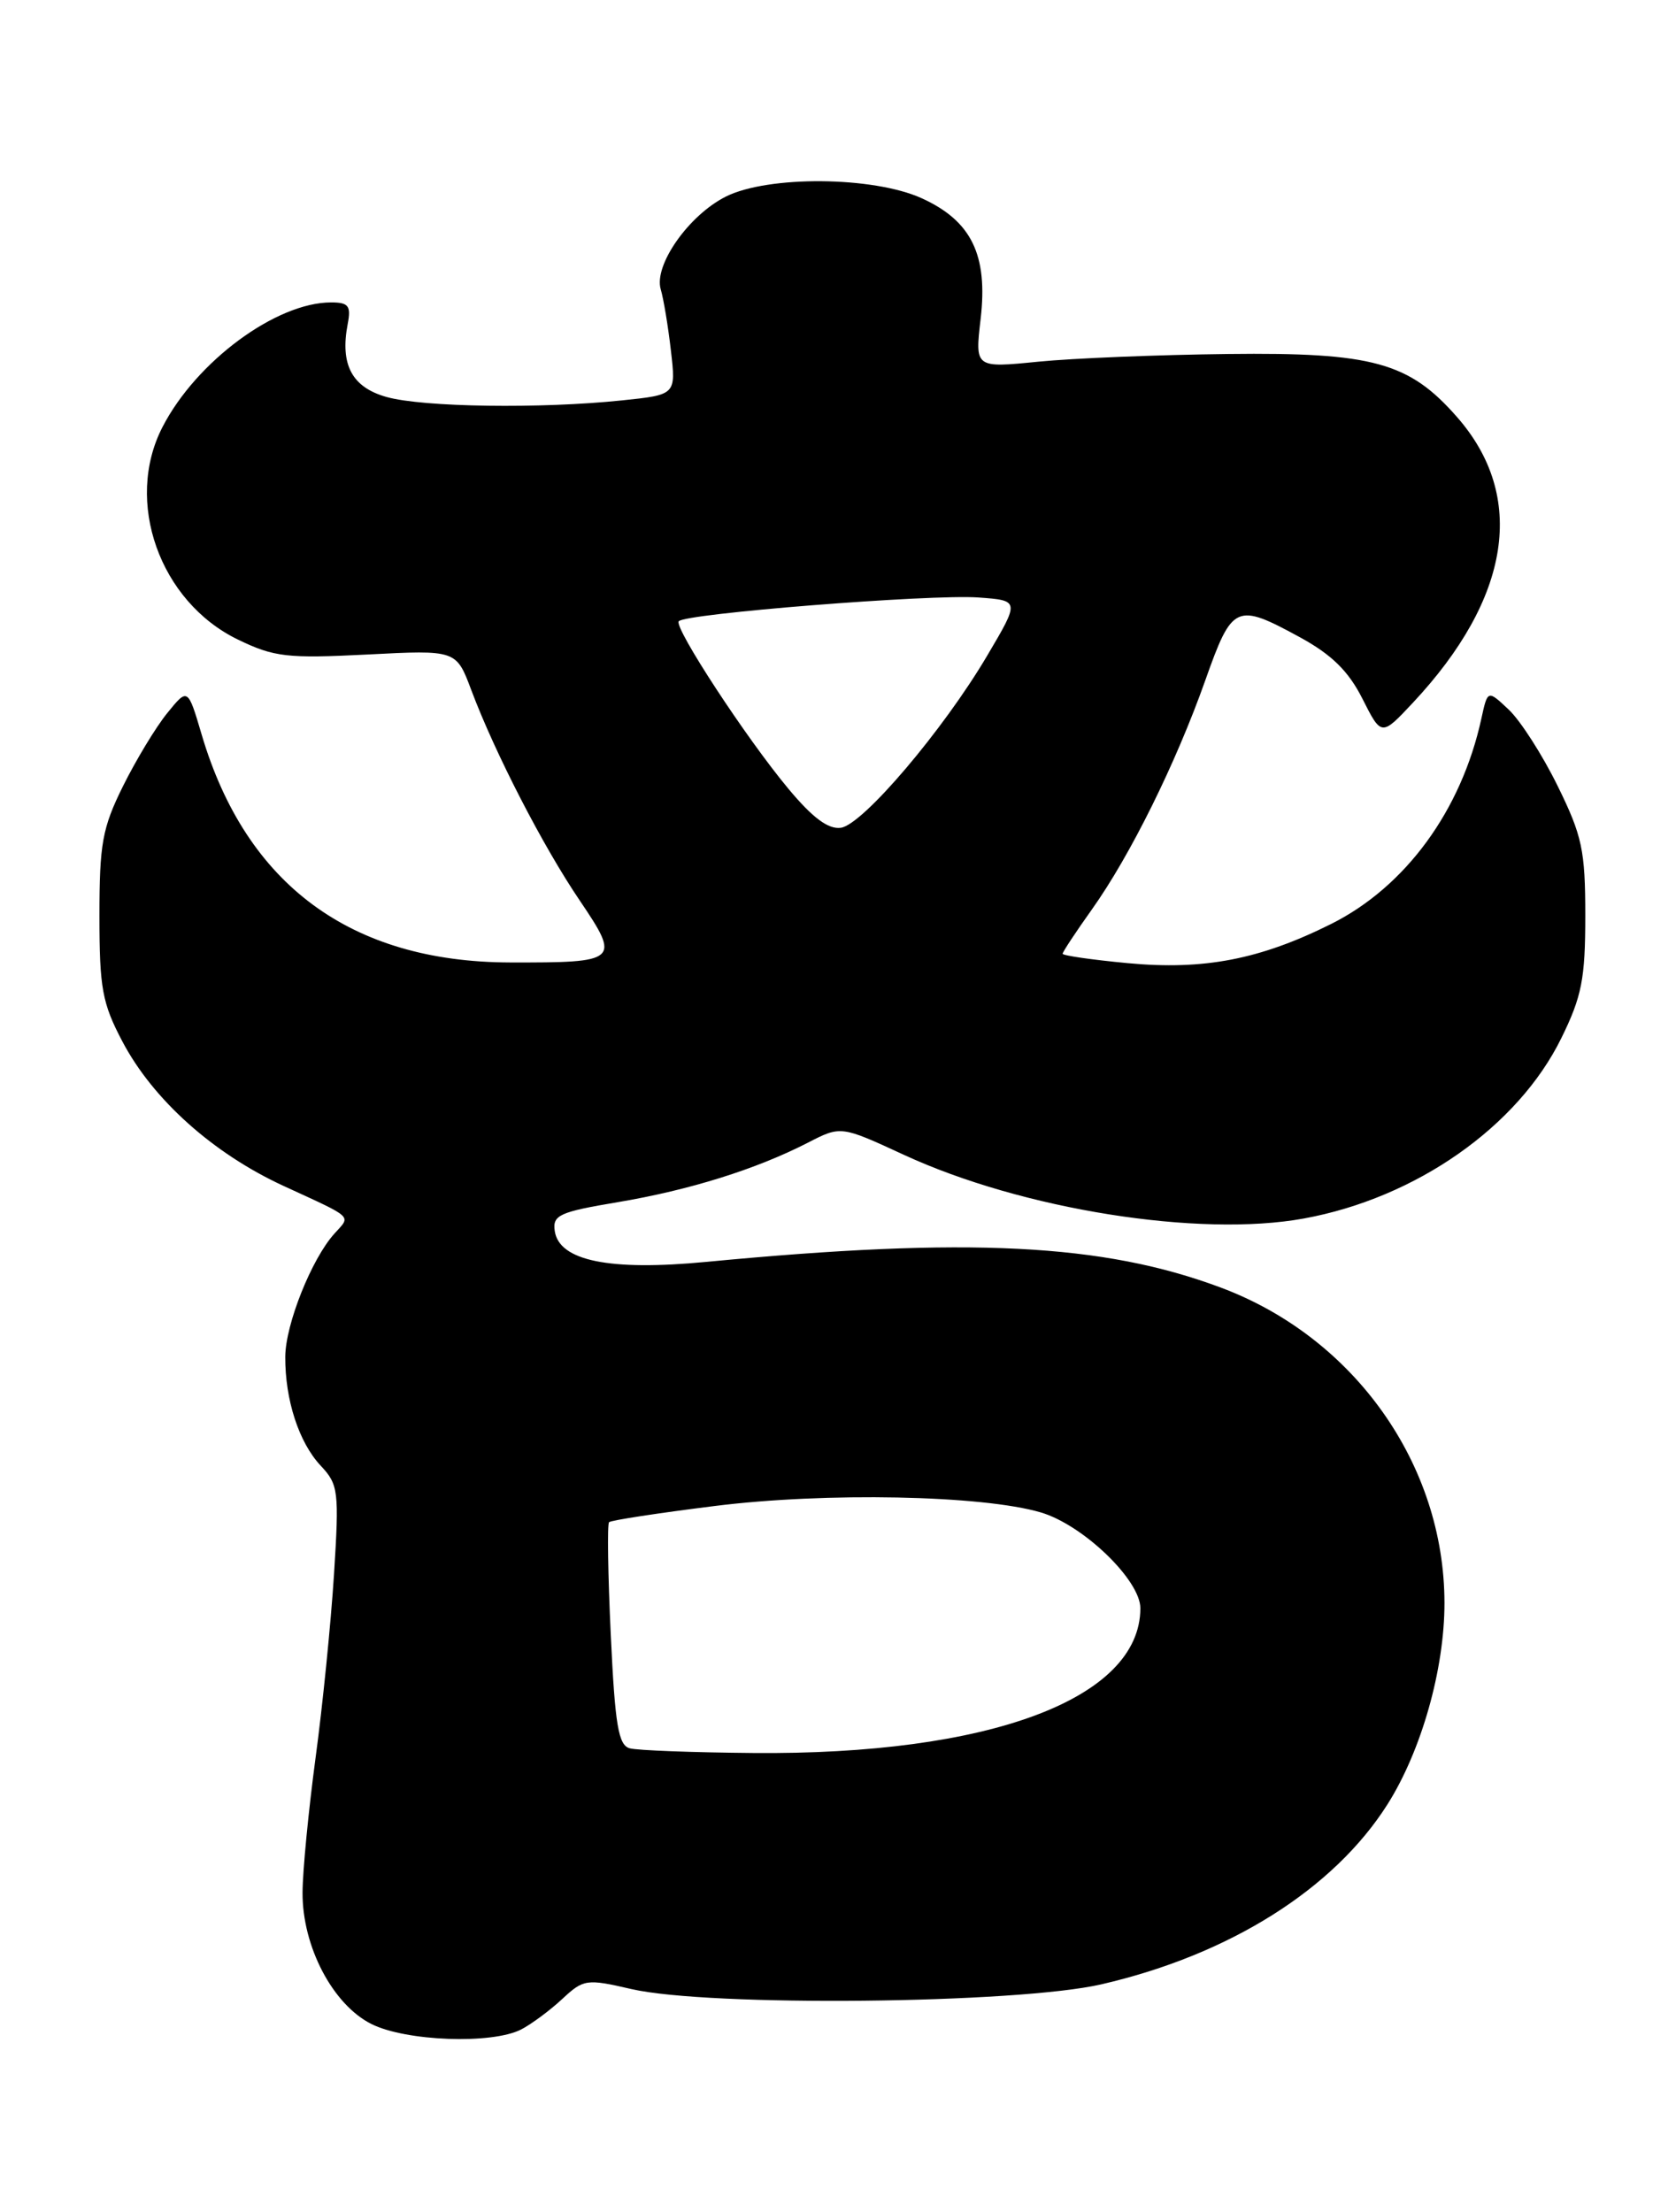 <?xml version="1.0" encoding="UTF-8" standalone="no"?>
<!DOCTYPE svg PUBLIC "-//W3C//DTD SVG 1.1//EN" "http://www.w3.org/Graphics/SVG/1.1/DTD/svg11.dtd" >
<svg xmlns="http://www.w3.org/2000/svg" xmlns:xlink="http://www.w3.org/1999/xlink" version="1.1" viewBox="0 0 194 256">
 <g >
 <path fill="currentColor"
d=" M 60.32 234.88 C 61.52 234.26 63.66 232.67 65.08 231.35 C 67.55 229.05 67.89 229.00 73.08 230.20 C 82.05 232.27 117.71 231.91 127.50 229.65 C 142.32 226.23 154.38 218.64 160.60 208.83 C 164.53 202.62 167.21 193.17 167.20 185.50 C 167.18 169.48 156.77 154.80 141.32 149.02 C 127.70 143.92 112.12 143.14 81.78 146.04 C 70.54 147.12 64.70 145.92 64.21 142.45 C 63.95 140.63 64.76 140.26 71.52 139.13 C 79.82 137.73 87.50 135.33 93.49 132.26 C 97.33 130.28 97.33 130.28 104.62 133.65 C 118.32 139.98 138.80 143.24 150.93 141.02 C 163.90 138.65 175.70 130.39 180.73 120.14 C 183.10 115.32 183.50 113.27 183.50 105.98 C 183.50 98.41 183.14 96.73 180.29 90.94 C 178.53 87.36 175.99 83.40 174.64 82.13 C 172.20 79.83 172.20 79.83 171.47 83.17 C 169.15 93.80 162.70 102.62 154.09 106.93 C 145.86 111.04 139.36 112.30 130.54 111.47 C 126.39 111.08 123.00 110.59 123.00 110.38 C 123.00 110.18 124.52 107.87 126.39 105.25 C 130.83 99.01 136.10 88.37 139.51 78.75 C 142.64 69.91 143.07 69.72 150.50 73.77 C 154.15 75.77 156.09 77.67 157.70 80.86 C 159.90 85.22 159.90 85.22 163.52 81.36 C 174.90 69.21 176.72 57.44 168.64 48.25 C 163.10 41.93 158.88 40.77 142.13 40.97 C 134.08 41.06 124.20 41.46 120.18 41.86 C 112.85 42.59 112.85 42.59 113.51 36.91 C 114.37 29.50 112.45 25.56 106.68 22.94 C 101.08 20.40 88.91 20.30 84.02 22.75 C 79.72 24.91 75.66 30.69 76.48 33.48 C 76.81 34.59 77.34 37.79 77.66 40.59 C 78.25 45.69 78.25 45.69 71.98 46.34 C 62.61 47.32 48.99 47.13 44.76 45.95 C 40.74 44.83 39.34 42.21 40.25 37.48 C 40.65 35.40 40.34 35.00 38.33 35.00 C 31.97 35.00 22.72 41.83 18.81 49.42 C 14.36 58.04 18.48 69.63 27.54 74.02 C 31.74 76.05 33.23 76.22 42.51 75.75 C 52.81 75.22 52.81 75.22 54.55 79.86 C 57.29 87.15 62.86 97.97 67.14 104.27 C 71.84 111.22 71.61 111.42 59.00 111.39 C 40.60 111.33 28.49 102.39 23.35 85.04 C 21.74 79.59 21.74 79.59 19.35 82.54 C 18.03 84.17 15.73 87.97 14.23 91.00 C 11.84 95.82 11.51 97.67 11.51 106.00 C 11.51 114.35 11.83 116.11 14.17 120.54 C 17.71 127.26 24.66 133.49 32.82 137.25 C 41.07 141.05 40.63 140.64 38.72 142.76 C 36.07 145.68 33.05 153.26 33.02 157.01 C 32.99 162.00 34.60 166.95 37.13 169.64 C 39.17 171.81 39.27 172.58 38.66 182.23 C 38.30 187.88 37.34 197.45 36.52 203.50 C 35.71 209.55 35.03 216.54 35.02 219.04 C 34.99 225.28 38.52 232.01 43.00 234.25 C 47.00 236.25 56.94 236.61 60.32 234.88 Z  M 72.90 202.34 C 71.58 201.99 71.19 199.68 70.70 189.24 C 70.37 182.27 70.28 176.39 70.50 176.17 C 70.71 175.95 76.20 175.11 82.69 174.30 C 95.55 172.68 113.72 173.04 120.48 175.04 C 125.38 176.49 132.00 182.87 132.00 186.13 C 131.98 196.61 114.50 203.14 87.12 202.88 C 80.18 202.82 73.78 202.58 72.90 202.34 Z  M 91.27 91.30 C 86.41 85.48 78.06 72.73 78.56 71.91 C 79.10 71.02 107.75 68.75 113.27 69.15 C 118.04 69.50 118.04 69.50 114.27 75.88 C 109.18 84.50 99.89 95.43 97.34 95.80 C 95.89 96.01 94.08 94.67 91.27 91.30 Z "/>
</g>
</svg>